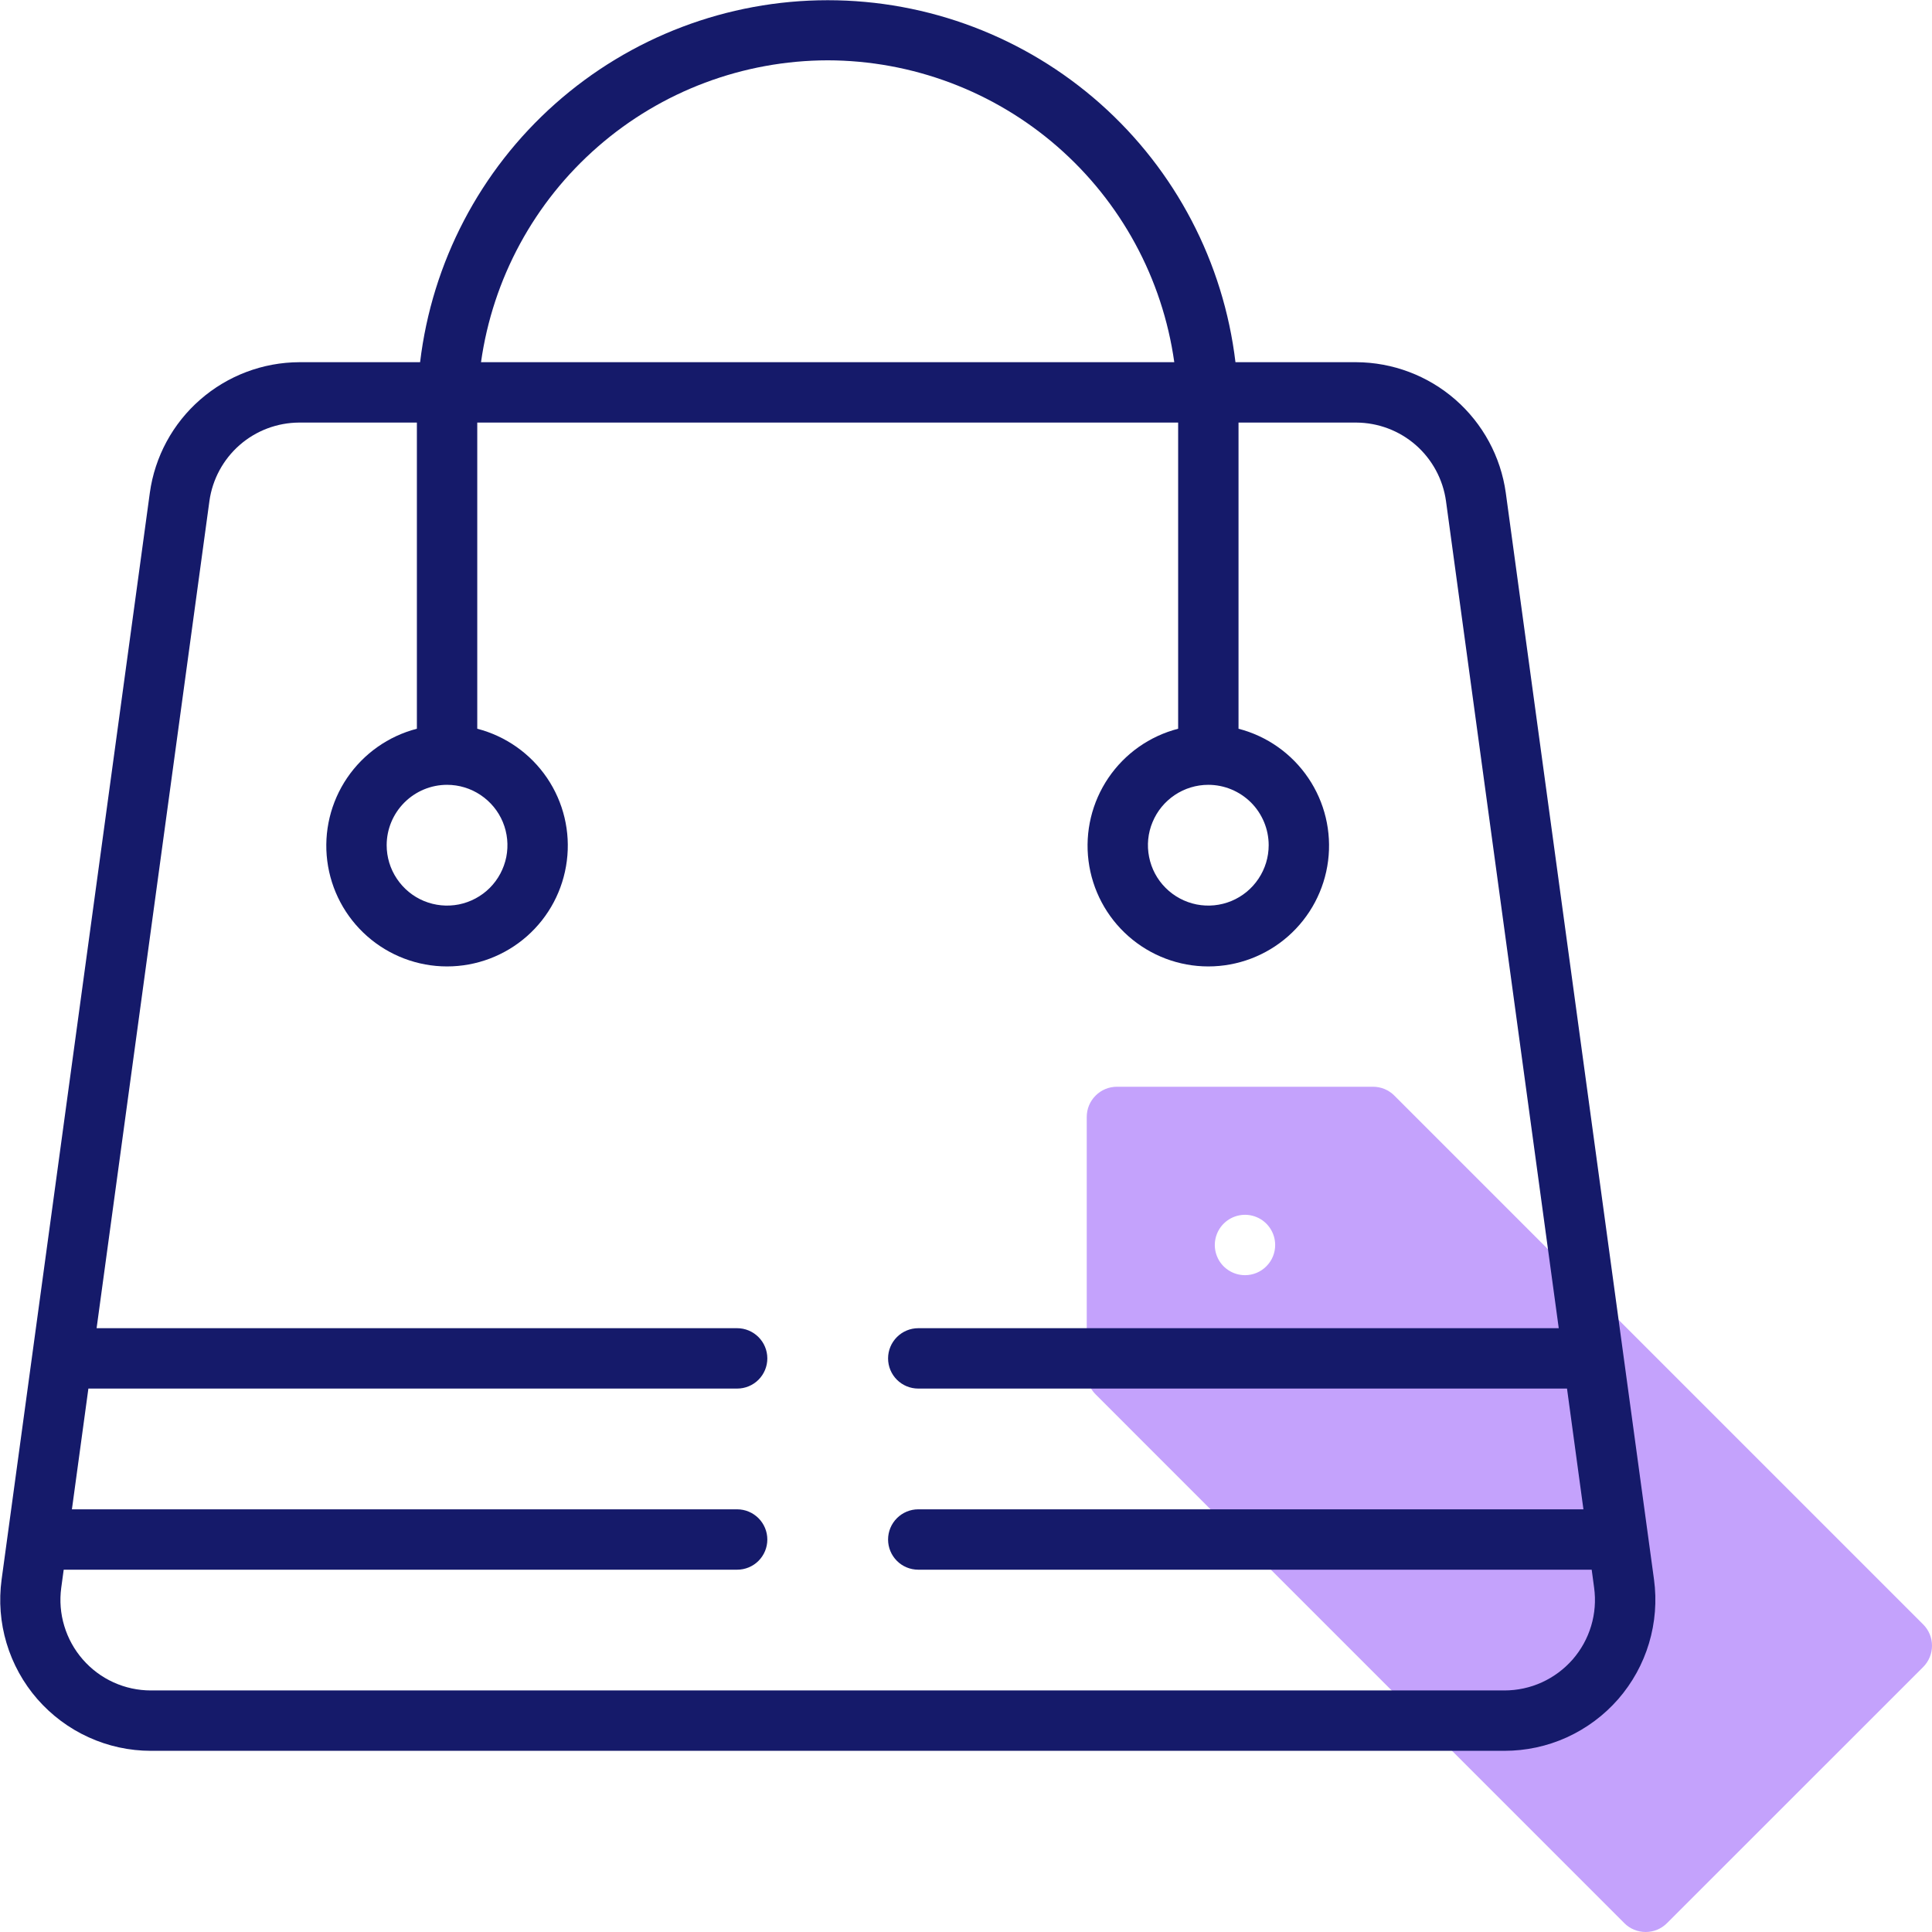 <svg width="36" height="36" viewBox="0 0 36 36" fill="none" xmlns="http://www.w3.org/2000/svg">
<path d="M35.835 30.268L25.982 20.415C25.877 20.309 25.734 20.25 25.585 20.25H20.812C20.663 20.25 20.52 20.309 20.415 20.415C20.309 20.52 20.25 20.663 20.25 20.812V25.585C20.25 25.734 20.309 25.877 20.415 25.982L30.267 35.835C30.372 35.941 30.515 36 30.665 36C30.814 36 30.957 35.941 31.062 35.835L35.835 31.063C35.941 30.957 36 30.814 36 30.665C36 30.516 35.941 30.373 35.835 30.268ZM23.199 23.761C23.087 23.761 22.979 23.728 22.886 23.666C22.794 23.605 22.721 23.517 22.679 23.414C22.636 23.311 22.625 23.198 22.647 23.089C22.669 22.98 22.722 22.88 22.801 22.801C22.88 22.722 22.98 22.669 23.089 22.647C23.198 22.625 23.311 22.636 23.414 22.679C23.517 22.721 23.605 22.794 23.666 22.886C23.728 22.979 23.761 23.087 23.761 23.199C23.761 23.348 23.702 23.491 23.596 23.596C23.491 23.702 23.348 23.761 23.199 23.761Z" fill="#C4A2FC"/>
<path d="M30.82 29.432L28.058 9.182C27.964 8.509 27.63 7.893 27.118 7.446C26.606 6.999 25.95 6.752 25.271 6.749H23.021C22.799 4.89 21.904 3.177 20.504 1.934C19.104 0.691 17.297 0.004 15.424 0.004C13.552 0.004 11.745 0.691 10.345 1.934C8.945 3.177 8.05 4.89 7.828 6.749H5.578C4.899 6.751 4.243 6.999 3.731 7.446C3.219 7.892 2.885 8.509 2.792 9.182L0.03 29.432C-0.024 29.83 0.007 30.234 0.122 30.618C0.237 31.003 0.433 31.358 0.696 31.66C0.96 31.962 1.285 32.205 1.65 32.371C2.015 32.538 2.411 32.624 2.812 32.624H28.033C28.434 32.624 28.831 32.539 29.196 32.373C29.562 32.206 29.888 31.964 30.152 31.662C30.416 31.359 30.612 31.004 30.727 30.619C30.842 30.235 30.874 29.83 30.82 29.432ZM23.64 15.749C23.64 15.972 23.574 16.189 23.45 16.374C23.327 16.559 23.151 16.704 22.945 16.789C22.74 16.874 22.514 16.896 22.296 16.853C22.077 16.809 21.877 16.702 21.72 16.545C21.562 16.388 21.455 16.187 21.412 15.969C21.368 15.751 21.39 15.524 21.476 15.319C21.561 15.113 21.705 14.938 21.89 14.814C22.075 14.69 22.293 14.624 22.515 14.624C22.813 14.624 23.099 14.743 23.311 14.954C23.521 15.165 23.64 15.451 23.64 15.749ZM15.423 1.124C16.996 1.127 18.516 1.698 19.702 2.731C20.889 3.765 21.662 5.191 21.881 6.749H8.963C9.182 5.191 9.956 3.764 11.143 2.731C12.329 1.697 13.849 1.127 15.423 1.124ZM8.33 14.624C8.553 14.624 8.77 14.69 8.955 14.814C9.14 14.938 9.285 15.113 9.37 15.319C9.455 15.524 9.477 15.751 9.434 15.969C9.39 16.187 9.283 16.388 9.126 16.545C8.969 16.702 8.768 16.809 8.55 16.853C8.332 16.896 8.106 16.874 7.9 16.789C7.694 16.704 7.519 16.559 7.395 16.374C7.271 16.189 7.205 15.972 7.205 15.749C7.205 15.451 7.324 15.165 7.535 14.954C7.746 14.743 8.032 14.624 8.33 14.624ZM28.033 31.499H2.812C2.572 31.499 2.334 31.448 2.115 31.348C1.896 31.249 1.701 31.103 1.543 30.922C1.385 30.741 1.267 30.528 1.198 30.298C1.128 30.068 1.109 29.825 1.141 29.587L1.187 29.249H13.736C13.885 29.249 14.028 29.19 14.133 29.085C14.239 28.979 14.298 28.836 14.298 28.687C14.298 28.538 14.239 28.395 14.133 28.289C14.028 28.184 13.885 28.124 13.736 28.124H1.34L1.647 25.874H13.736C13.885 25.874 14.028 25.815 14.133 25.71C14.239 25.604 14.298 25.461 14.298 25.312C14.298 25.163 14.239 25.02 14.133 24.914C14.028 24.809 13.885 24.749 13.736 24.749H1.8L3.902 9.337C3.958 8.933 4.158 8.562 4.465 8.293C4.772 8.024 5.166 7.876 5.574 7.874H7.768V13.579C7.238 13.716 6.776 14.042 6.468 14.495C6.161 14.948 6.029 15.498 6.098 16.041C6.167 16.585 6.432 17.084 6.843 17.446C7.254 17.808 7.783 18.008 8.33 18.008C8.878 18.008 9.407 17.808 9.818 17.446C10.229 17.084 10.493 16.585 10.562 16.041C10.632 15.498 10.5 14.948 10.193 14.495C9.885 14.042 9.423 13.716 8.893 13.579V7.874H21.953V13.579C21.422 13.716 20.96 14.042 20.653 14.495C20.346 14.948 20.214 15.498 20.283 16.041C20.352 16.585 20.617 17.084 21.028 17.446C21.439 17.808 21.967 18.008 22.515 18.008C23.063 18.008 23.591 17.808 24.002 17.446C24.413 17.084 24.678 16.585 24.747 16.041C24.816 15.498 24.685 14.948 24.377 14.495C24.07 14.042 23.608 13.716 23.078 13.579V7.874H25.271C25.68 7.876 26.073 8.024 26.381 8.293C26.688 8.562 26.888 8.933 26.944 9.337L29.045 24.749H17.11C16.961 24.749 16.818 24.809 16.713 24.914C16.607 25.02 16.548 25.163 16.548 25.312C16.548 25.461 16.607 25.604 16.713 25.71C16.818 25.815 16.961 25.874 17.11 25.874H29.199L29.505 28.124H17.11C16.961 28.124 16.818 28.184 16.713 28.289C16.607 28.395 16.548 28.538 16.548 28.687C16.548 28.836 16.607 28.979 16.713 29.085C16.818 29.19 16.961 29.249 17.11 29.249H29.659L29.704 29.584C29.737 29.823 29.718 30.066 29.649 30.296C29.58 30.527 29.462 30.74 29.304 30.922C29.145 31.103 28.95 31.248 28.731 31.348C28.511 31.448 28.273 31.499 28.033 31.499Z" fill="#151A6A"/>
</svg>
